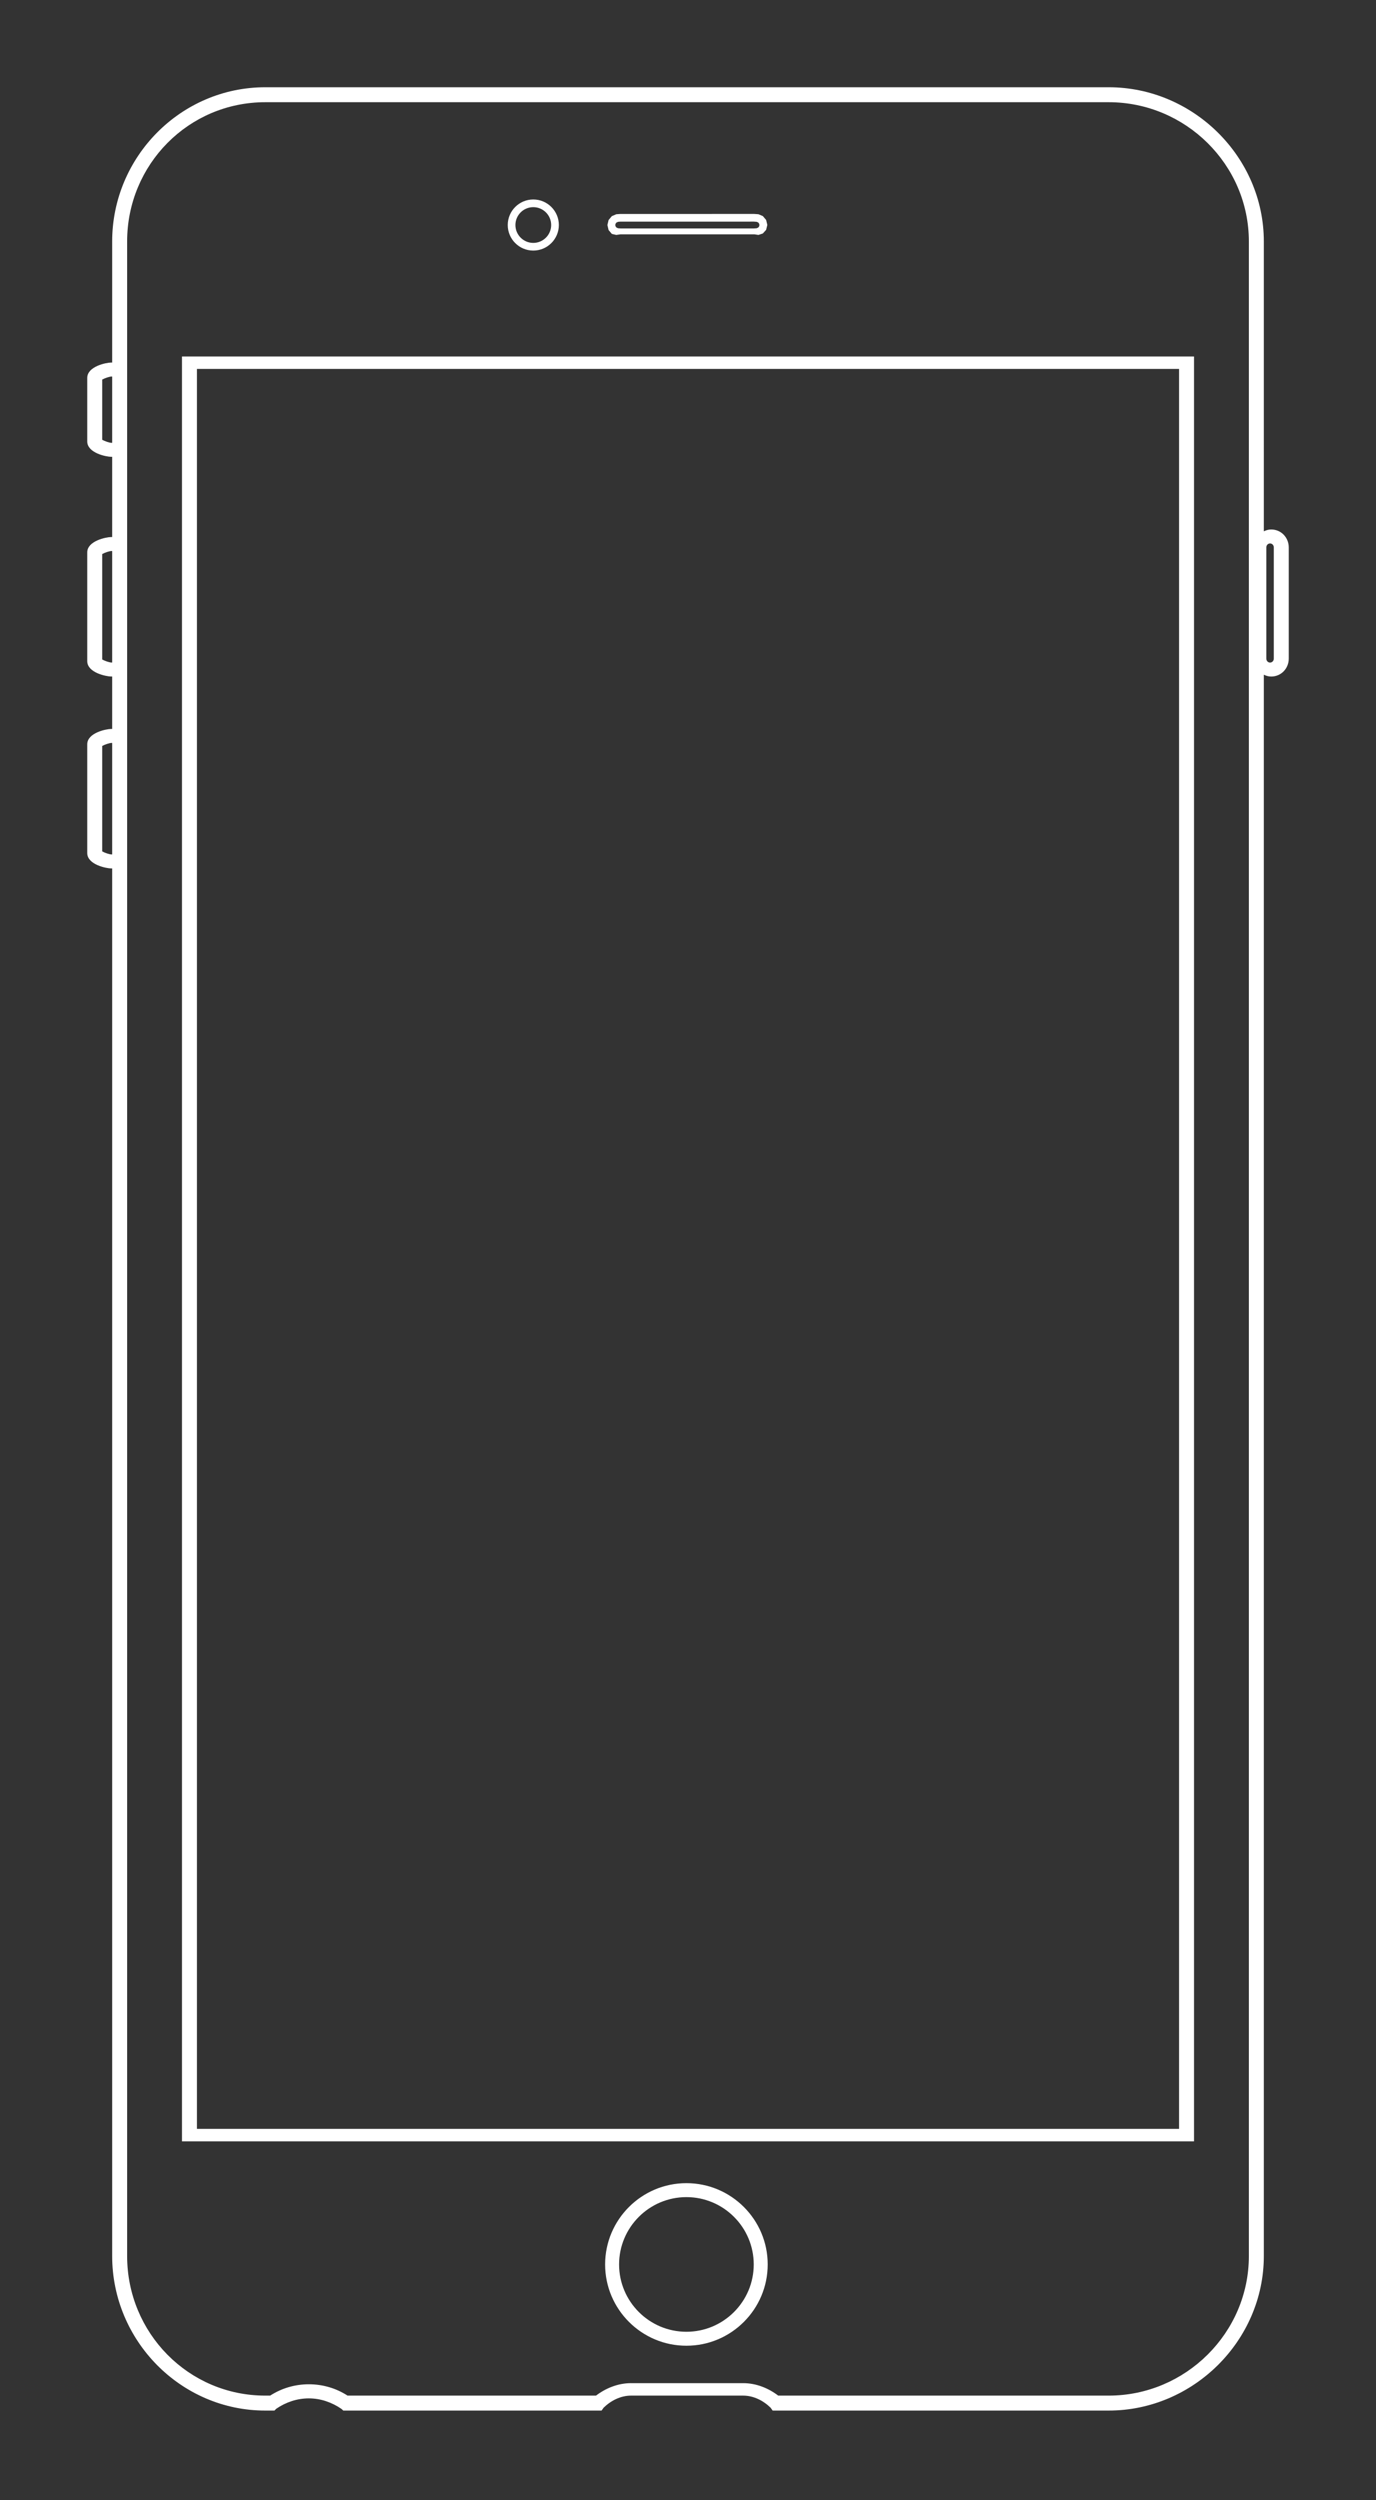 <?xml version="1.0" encoding="utf-8"?>
<!-- Generator: Adobe Illustrator 16.0.3, SVG Export Plug-In . SVG Version: 6.00 Build 0)  -->
<!DOCTYPE svg PUBLIC "-//W3C//DTD SVG 1.1//EN" "http://www.w3.org/Graphics/SVG/1.1/DTD/svg11.dtd">
<svg version="1.1" id="圖層_1" xmlns="http://www.w3.org/2000/svg" xmlns:xlink="http://www.w3.org/1999/xlink" x="0px" y="0px"
	 width="552px" height="1002.881px" viewBox="0 0 552 1002.881" enable-background="new 0 0 552 1002.881" xml:space="preserve">
<rect x="0" y="0" width="552" height="1002.881" fill="#333333" stroke="none"/>
<g>
	<path fill="#FFFFFF" d="M213.929,100.52c5.657,0,10.26-4.597,10.26-10.249c0-5.654-4.604-10.251-10.26-10.251
		c-5.648,0-10.242,4.598-10.242,10.251C203.687,95.923,208.281,100.52,213.929,100.52z M213.929,83.099
		c3.96,0,7.182,3.217,7.182,7.172c0,3.953-3.221,7.172-7.182,7.172c-3.95,0-7.164-3.219-7.164-7.172
		C206.765,86.316,209.979,83.099,213.929,83.099z"/>
	<path fill="#FFFFFF" d="M245.46,93.839l1.757,0.402l1.7-0.241h53.709l1.645,0.241l1.76-0.583l1.312-1.459l0.481-1.971l-0.48-1.991
		l-1.313-1.552l-1.764-0.744l-1.696-0.118l-53.767,0.006l-1.584,0.117l-1.76,0.751l-1.314,1.563l-0.481,2.013l0.481,2.017
		L245.46,93.839z M246.97,89.682l0.372-0.442l0.616-0.261l0.959-0.073l53.542-0.004l1.075,0.08l0.613,0.259l0.37,0.442l0.142,0.591
		l-0.141,0.588l-0.371,0.439l-0.617,0.267l-1.015,0.073l-53.487,0.004l-1.069-0.078l-0.618-0.267l-0.372-0.439l-0.139-0.588
		L246.97,89.682z"/>
	<path fill="#FFFFFF" d="M73,859h406V143H73V859z M79,148h394v706H79V148z"/>
	<path fill="#FFFFFF" d="M509.976,212.403c-1.125,0-1.976,0.268-2.976,0.732V96.873C507,62.948,478.685,35,444.76,35H106.425
		C72.5,35,45,62.948,45,96.873v48.574c0-0.003-0.296-0.012-0.376-0.012c-2.01,0-9.624,1.54-9.624,6.161v25.496
		c0,4.62,7.614,6.16,9.624,6.16c0.08,0,0.376-0.009,0.376-0.012v32.202c0-0.003-0.296-0.012-0.376-0.012
		c-2.01,0-9.624,1.541-9.624,6.159v43.636c0,4.62,7.614,6.16,9.624,6.16c0.08,0,0.376-0.009,0.376-0.012v21.054
		c0-0.003-0.296-0.012-0.376-0.012c-2.01,0-9.624,1.541-9.624,6.16v43.634c0,4.619,7.614,6.159,9.624,6.159
		c0.08,0,0.376-0.009,0.376-0.012V905.01C45,938.936,72.5,967,106.425,967h3.671l0.717-0.723c3.867-2.652,8.394-4.173,13.091-4.173
		c4.696,0,9.223,1.577,13.091,4.23l0.715,0.665h103.618l0.816-1.148c2.983-2.9,6.89-4.852,10.998-4.852h45
		c4.108,0,8.014,1.951,10.998,4.852l0.816,1.148H444.76c33.925,0,62.24-28.064,62.24-61.99V270.661c1,0.464,1.851,0.731,2.976,0.731
		c3.963,0,7.024-3.224,7.024-7.187V219.59C517,215.627,513.938,212.403,509.976,212.403z M45,342.705
		c0,0.037-0.091,0.062-0.176,0.062c-0.896,0-2.824-0.657-3.824-1.233v-42.286c1-0.576,2.928-1.232,3.824-1.232
		c0.085,0,0.176,0.024,0.176,0.061V342.705z M45,265.72c0,0.038-0.091,0.063-0.176,0.063c-0.896,0-2.824-0.656-3.824-1.233v-42.288
		c1-0.576,2.928-1.232,3.824-1.232c0.085,0,0.176,0.024,0.176,0.062V265.72z M45,177.589c0,0.036-0.091,0.062-0.176,0.062
		c-0.896,0-2.824-0.657-3.824-1.232v-24.15c1-0.576,2.928-1.233,3.824-1.233c0.085,0,0.176,0.024,0.176,0.062V177.589z M501,905.01
		c0,30.837-25.403,55.99-56.24,55.99H312.186c-3.913-3-8.855-5-14.042-5h-45c-5.187,0-10.13,2-14.042,5h-99.677
		c-4.638-3-9.983-4.547-15.52-4.547c-5.536,0-10.882,1.547-15.52,4.547h-1.959C75.588,961,51,935.847,51,905.01V96.873
		C51,66.036,75.588,41,106.425,41H444.76C475.597,41,501,66.036,501,96.873V905.01z M511,264.205c0,0.859-0.641,1.585-1.5,1.585
		s-1.5-0.727-1.5-1.585V219.59c0-0.86,0.641-1.586,1.5-1.586s1.5,0.727,1.5,1.586V264.205z"/>
	<path fill="#FFFFFF" d="M275.363,875.771c-17.981,0-32.61,14.629-32.61,32.61c0,17.979,14.629,32.607,32.61,32.607
		c17.982,0,32.61-14.628,32.61-32.607C307.974,890.399,293.346,875.771,275.363,875.771z M275.363,935.388
		c-14.893,0-27.009-12.115-27.009-27.007c0-14.894,12.117-27.01,27.009-27.01s27.01,12.116,27.01,27.01
		C302.373,923.272,290.256,935.388,275.363,935.388z"/>
</g>
</svg>
